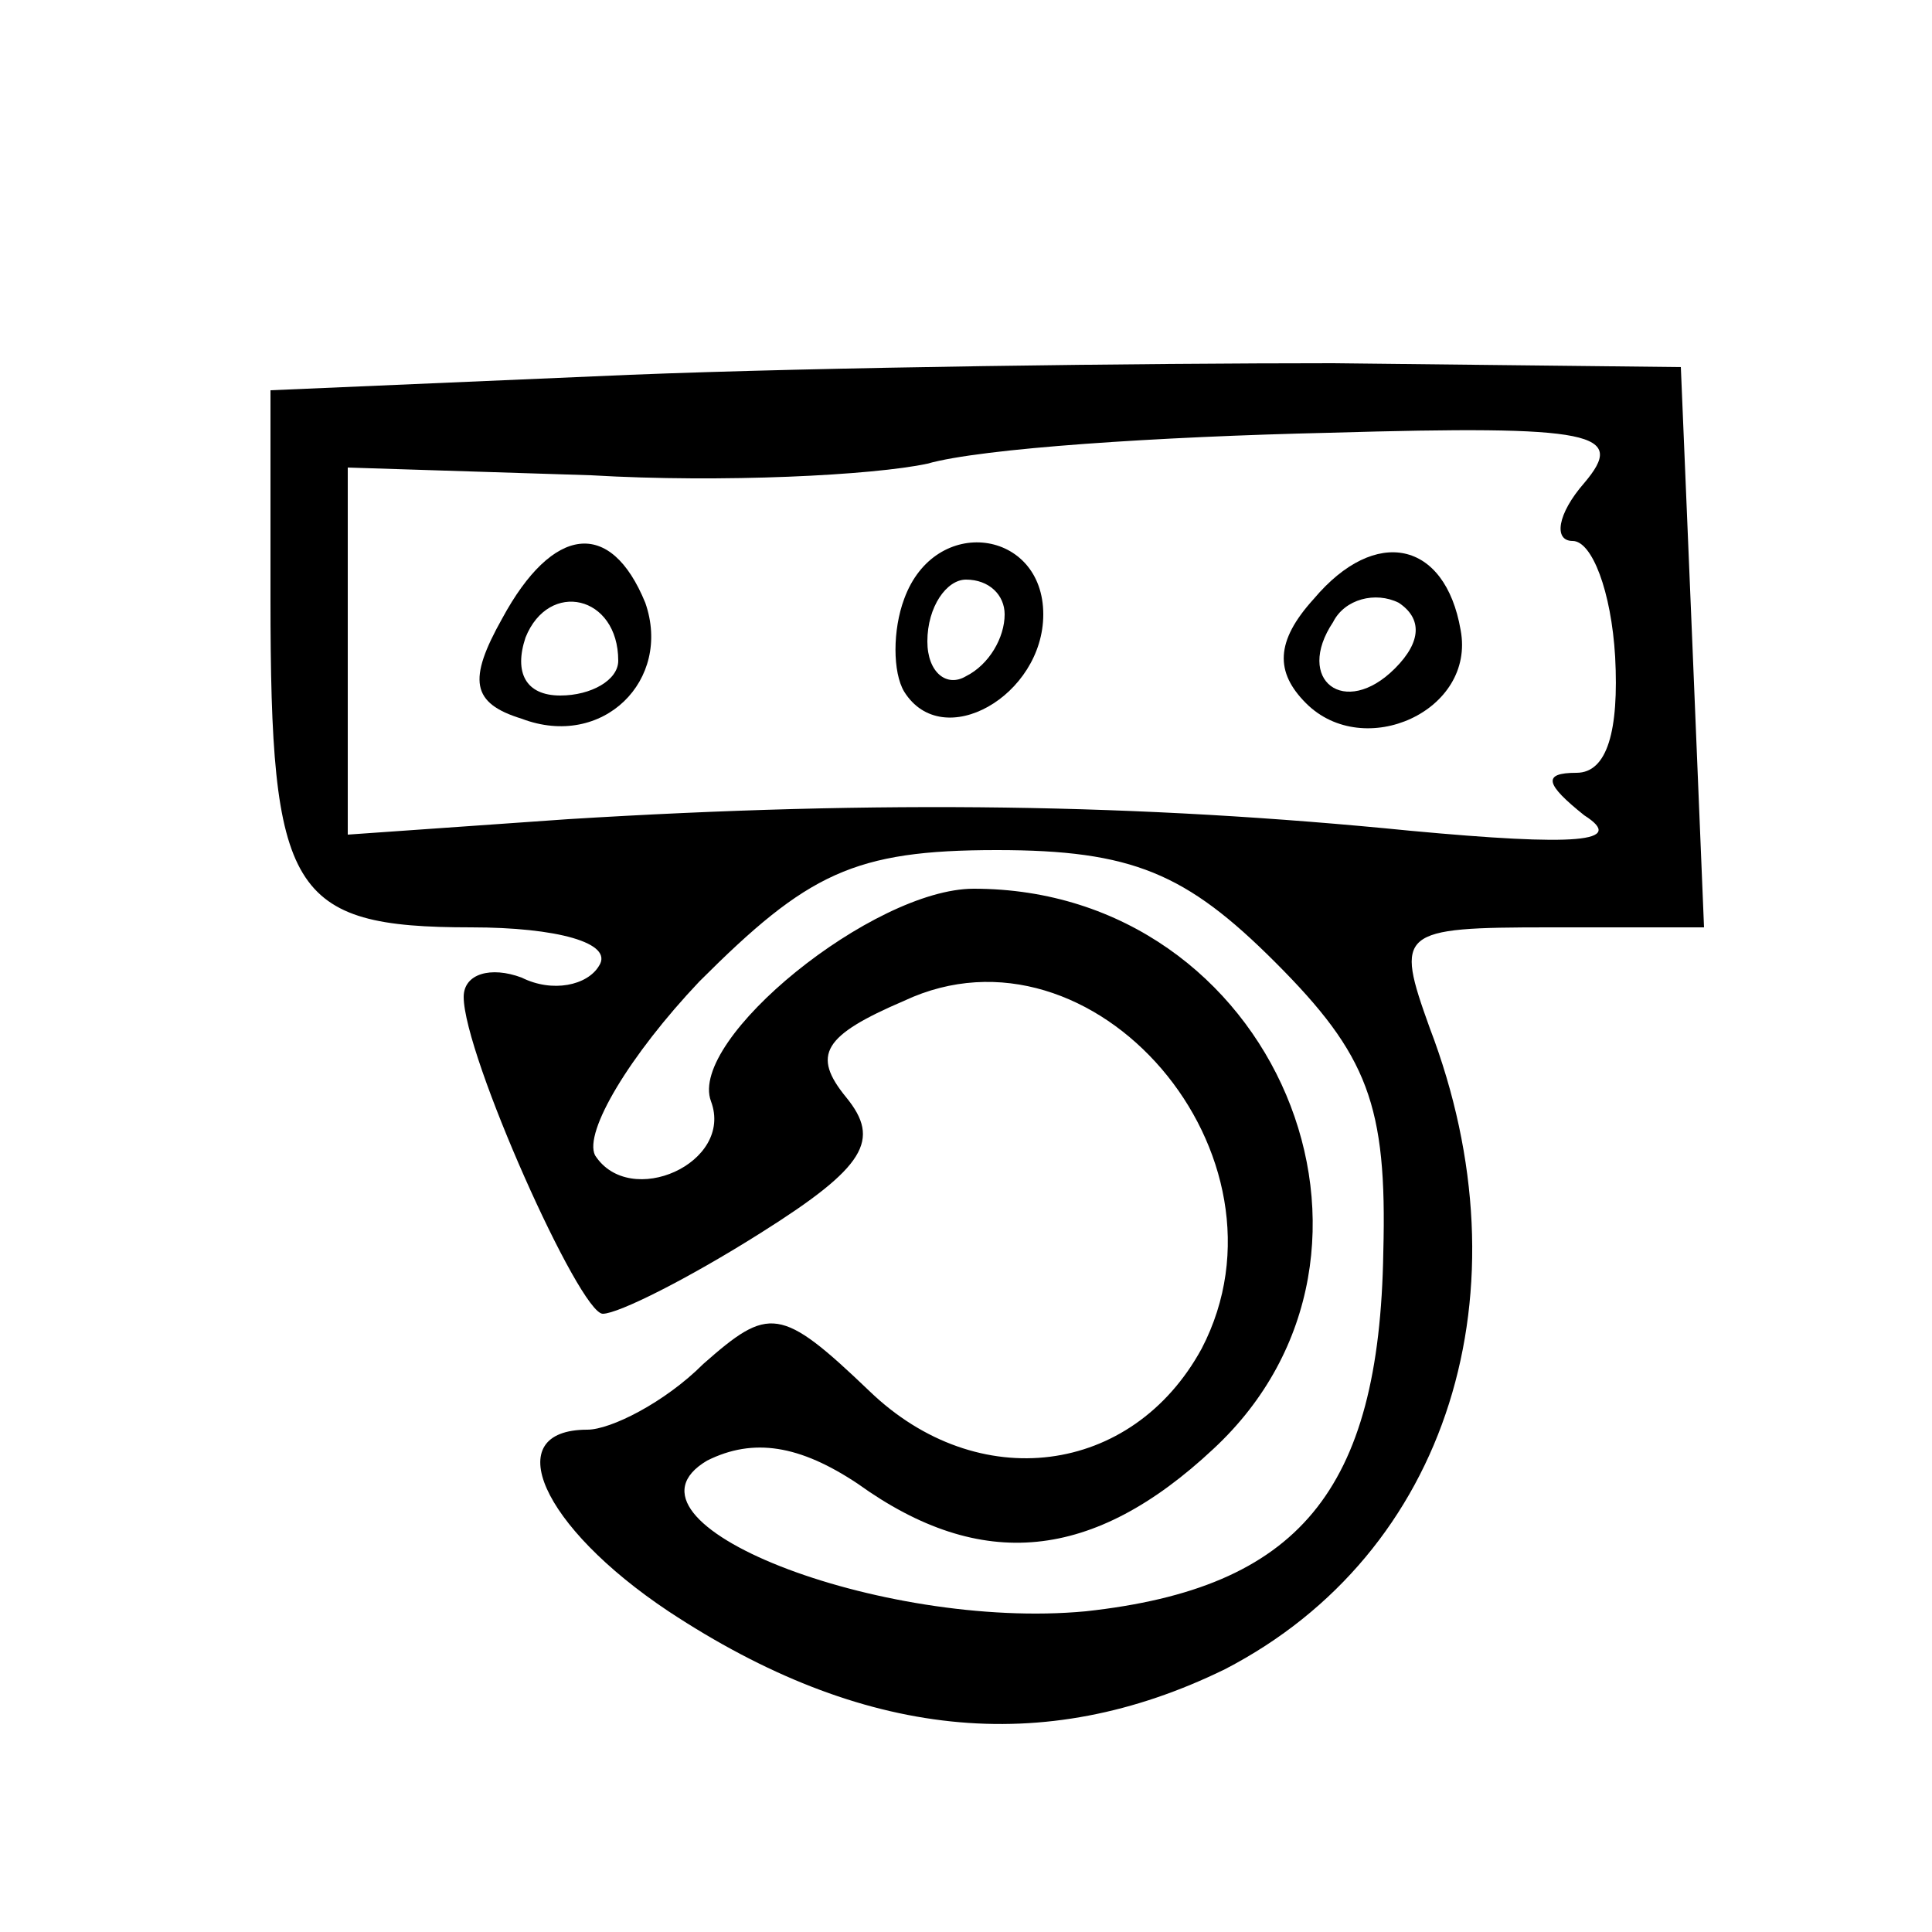 <?xml version="1.0" standalone="no"?>
<!DOCTYPE svg PUBLIC "-//W3C//DTD SVG 20010904//EN"
 "http://www.w3.org/TR/2001/REC-SVG-20010904/DTD/svg10.dtd">
<svg version="1.0" xmlns="http://www.w3.org/2000/svg"
 width="50pt" height="50pt" viewBox="0 0 50 50"
 preserveAspectRatio="xMidYMid meet">

<g transform="translate(0,50) scale(0.1,-0.1)"
fill="#000000" stroke="none">
<path d="M163 403 l-93 -4 0 -54 c0 -76 5 -85 52 -85 22 0 37 -4 33 -10 -3 -5
-12 -7 -20 -3 -8 3 -15 1 -15 -5 0 -15 30 -82 36 -82 4 0 22 9 41 21 27 17 31
24 22 35 -9 11 -6 16 15 25 49 23 103 -40 77 -90 -18 -33 -58 -38 -86 -11 -23
22 -26 22 -43 7 -10 -10 -24 -17 -30 -17 -23 0 -12 -25 21 -47 50 -33 97 -38
144 -15 58 30 79 98 53 166 -9 25 -8 26 31 26 l40 0 -3 73 -3 72 -90 1 c-49 0
-132 -1 -182 -3z m247 -28 c-7 -8 -8 -15 -3 -15 5 0 10 -13 11 -30 1 -19 -2
-30 -10 -30 -9 0 -8 -3 2 -11 11 -7 -2 -8 -45 -4 -70 7 -137 8 -218 3 l-57 -4
0 48 0 47 63 -2 c34 -2 73 0 87 3 14 4 60 7 104 8 69 2 77 0 66 -13z m-80
-124 c24 -24 29 -37 28 -75 -1 -62 -22 -87 -77 -93 -53 -5 -125 23 -98 39 12
6 24 4 39 -6 32 -23 61 -20 92 9 55 51 16 145 -62 145 -26 0 -74 -39 -68 -55
6 -16 -21 -28 -30 -14 -3 6 9 26 27 45 28 28 40 34 77 34 35 0 49 -6 72 -29z"/>
<path d="M130 340 c-9 -16 -8 -22 5 -26 21 -8 39 10 32 30 -9 22 -24 20 -37
-4z m30 -11 c0 -5 -7 -9 -15 -9 -9 0 -12 6 -9 15 6 15 24 11 24 -6z"/>
<path d="M234 345 c-3 -8 -3 -19 0 -24 10 -16 36 -1 36 20 0 22 -28 26 -36 4z
m26 -4 c0 -6 -4 -13 -10 -16 -5 -3 -10 1 -10 9 0 9 5 16 10 16 6 0 10 -4 10
-9z"/>
<path d="M340 345 c-10 -11 -10 -19 -2 -27 15 -15 44 -2 40 19 -4 23 -22 27
-38 8z m21 -18 c-13 -13 -26 -3 -16 12 3 6 11 8 17 5 6 -4 6 -10 -1 -17z"/>
</g>
</svg>

